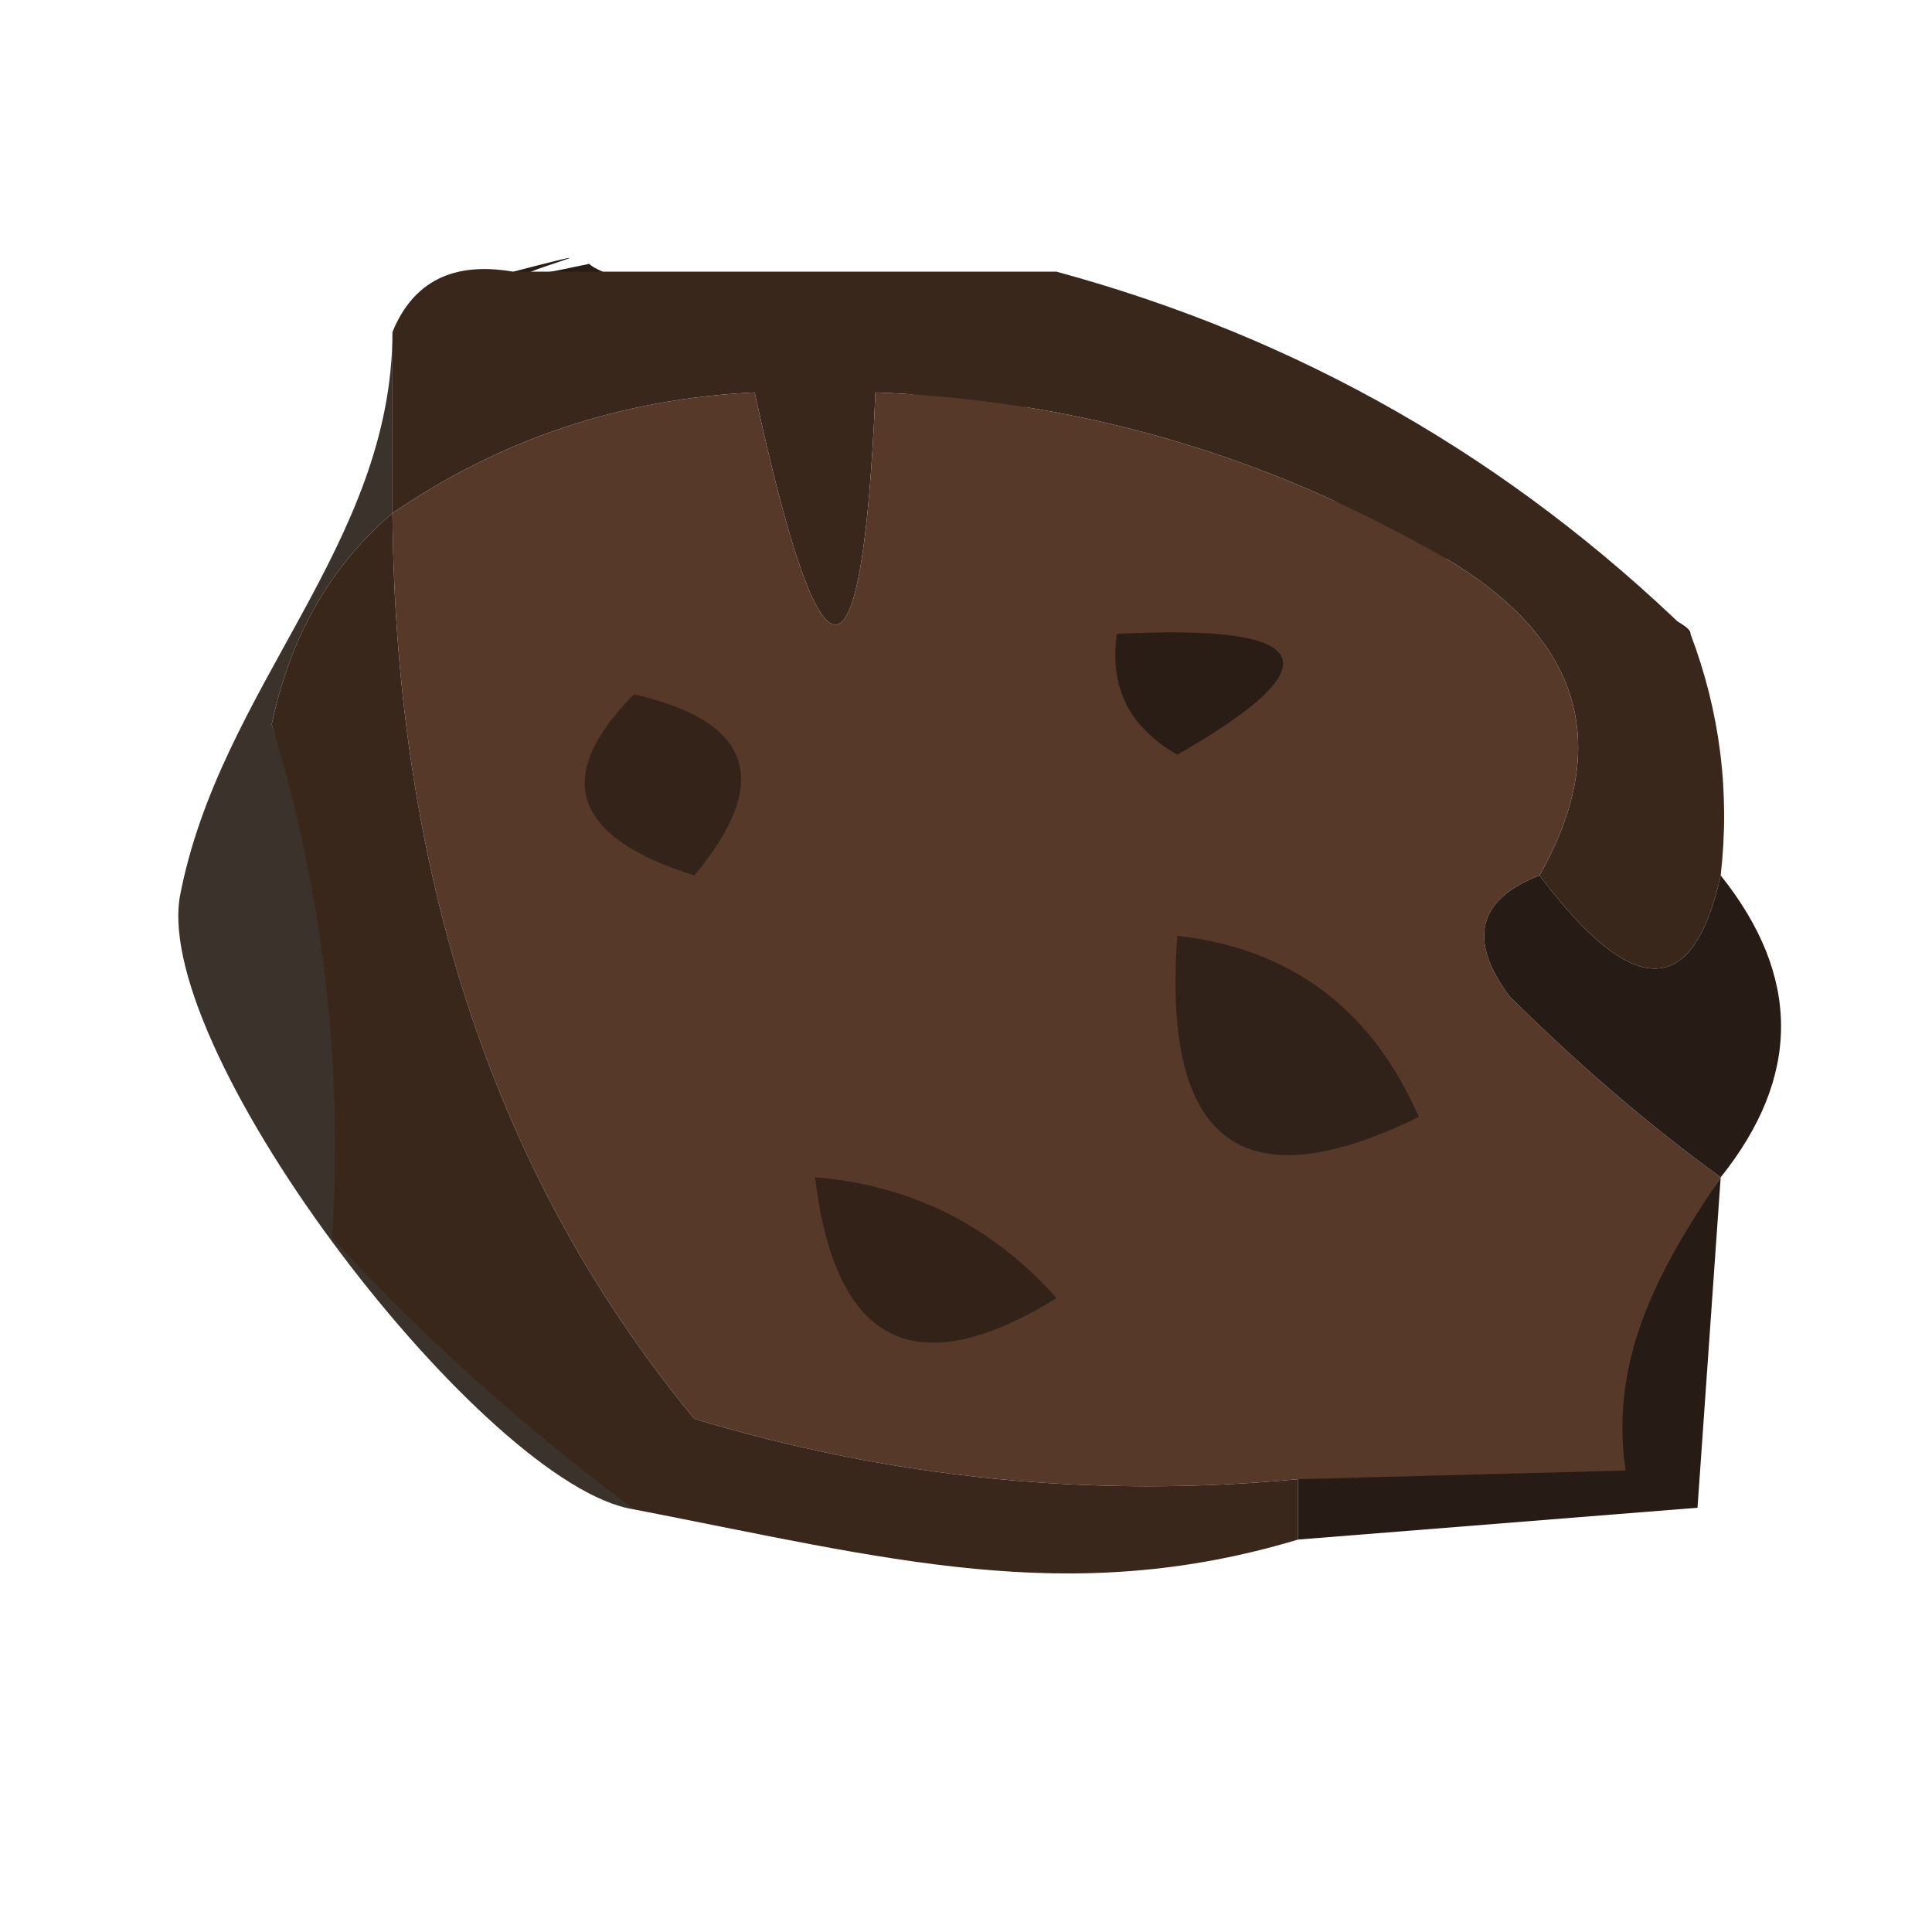 <?xml version="1.0" encoding="UTF-8" standalone="no"?>
<svg
   xmlns:dc="http://purl.org/dc/elements/1.1/"
   xmlns:cc="http://creativecommons.org/ns#"
   xmlns:rdf="http://www.w3.org/1999/02/22-rdf-syntax-ns#"
   xmlns:svg="http://www.w3.org/2000/svg"
   xmlns="http://www.w3.org/2000/svg"
   xmlns:sodipodi="http://sodipodi.sourceforge.net/DTD/sodipodi-0.dtd"
   xmlns:inkscape="http://www.inkscape.org/namespaces/inkscape"
   version="1.1"
   width="32px"
   height="32px"
   style="shape-rendering:geometricPrecision; text-rendering:geometricPrecision; image-rendering:optimizeQuality; fill-rule:evenodd; clip-rule:evenodd"
   id="svg46"
   sodipodi:docname="asteroid.svg"
   inkscape:version="0.92.5 (2060ec1f9f, 2020-04-08)">
  <defs
     id="defs50" />
  <sodipodi:namedview
     pagecolor="#ffffff"
     bordercolor="#666666"
     borderopacity="1"
     objecttolerance="10"
     gridtolerance="10"
     guidetolerance="10"
     inkscape:pageopacity="0"
     inkscape:pageshadow="2"
     inkscape:window-width="1680"
     inkscape:window-height="989"
     id="namedview48"
     showgrid="false"
     inkscape:zoom="20.85965"
     inkscape:cx="15.642789"
     inkscape:cy="21.964358"
     inkscape:window-x="1680"
     inkscape:window-y="29"
     inkscape:window-maximized="1"
     inkscape:current-layer="svg46" />
  <g
     id="g4">
    <path
       style="opacity:1;fill:#281d15"
       d="M 28,10.5 8.5,4.5 C 11.228,3.795 6.823,4.998 9.761,4.37 10.225,4.964 28.131,9.761 28,10.5 Z"
       id="path2"
       inkscape:connector-curvature="0"
       sodipodi:nodetypes="cccc" />
  </g>
  <g
     id="g8">
    <path
       style="opacity:1"
       fill="#3a271b"
       d="M 8.5,4.5 C 11.5,4.5 14.5,4.5 17.5,4.5C 21.51,5.589 25.01,7.589 28,10.5C 28.49,11.793 28.657,13.127 28.5,14.5C 28.043,16.557 27.043,16.557 25.5,14.5C 26.792,12.205 26.126,10.372 23.5,9C 20.688,7.451 17.688,6.618 14.5,6.5C 14.281,11.629 13.614,11.629 12.5,6.5C 10.297,6.604 8.297,7.27 6.5,8.5C 6.5,7.5 6.5,6.5 6.5,5.5C 6.842,4.662 7.508,4.328 8.5,4.5 Z"
       id="path6" />
  </g>
  <g
     id="g12">
    <path
       style="opacity:0.902;fill:#271c15"
       d="m 6.5,5.5 v 3 c -1.025,0.874 -1.692,2.041 -2,3.5 0.848,2.769 6.181,10.103 6,13 C 8.05,24.626 2.53,17.475 2.979,14.849 3.642,11.377 6.496,9.027 6.5,5.5 Z"
       id="path10"
       inkscape:connector-curvature="0"
       sodipodi:nodetypes="ccccccc" />
  </g>
  <g
     id="g16">
    <path
       style="opacity:1"
       fill="#563929"
       d="M 25.5,14.5 C 24.475,14.897 24.308,15.563 25,16.5C 26.145,17.636 27.312,18.636 28.5,19.5C 27.549,20.919 27.215,22.585 27.5,24.5C 25.5,24.5 23.5,24.5 21.5,24.5C 18.102,24.82 14.768,24.487 11.5,23.5C 8.219,19.526 6.552,14.526 6.5,8.5C 8.297,7.27 10.297,6.604 12.5,6.5C 13.614,11.629 14.281,11.629 14.5,6.5C 17.688,6.618 20.688,7.451 23.5,9C 26.126,10.372 26.792,12.205 25.5,14.5 Z"
       id="path14" />
  </g>
  <g
     id="g20">
    <path
       style="opacity:1"
       fill="#291d16"
       d="M 18.5,10.5 C 21.797,10.329 22.131,10.995 19.5,12.5C 18.703,12.043 18.369,11.376 18.5,10.5 Z"
       id="path18" />
  </g>
  <g
     id="g24">
    <path
       style="opacity:1"
       fill="#342319"
       d="M 10.5,11.5 C 12.465,11.948 12.798,12.948 11.5,14.5C 9.481,13.867 9.147,12.867 10.5,11.5 Z"
       id="path22" />
  </g>
  <g
     id="g28">
    <path
       style="opacity:1;fill:#271c15"
       d="m 25.5,14.5 c 1.543,2.057 2.543,2.057 3,0 1.333,1.667 1.333,3.333 0,5 -1.188,-0.864 -2.355,-1.864 -3.5,-3 -0.692,-0.937 -0.525,-1.603 0.5,-2 z"
       id="path26"
       inkscape:connector-curvature="0"
       sodipodi:nodetypes="ccccc" />
  </g>
  <g
     id="g32">
    <path
       style="opacity:1"
       fill="#312219"
       d="M 19.5,15.5 C 21.384,15.712 22.717,16.712 23.5,18.5C 20.581,19.932 19.248,18.932 19.5,15.5 Z"
       id="path30" />
  </g>
  <g
     id="g36">
    <path
       style="opacity:1;fill:#3a271b"
       d="m 6.5,8.5 c 0.052,6.026 1.719,11.026 5,15 3.268,0.987 6.602,1.32 10,1 v 1 c -3.811,1.145 -6.811,0.312 -11,-0.5 0.333,-0.333 -0.333,0.333 0,0 C 8.602,23.583 6.936,22.083 5.5,20.5 5.681,17.603 5.348,14.77 4.5,12 4.808,10.54 5.475,9.374 6.5,8.5 Z"
       id="path34"
       inkscape:connector-curvature="0"
       sodipodi:nodetypes="ccccccccc" />
  </g>
  <g
     id="g40">
    <path
       style="opacity:1"
       fill="#322218"
       d="M 13.5,19.5 C 15.09,19.628 16.423,20.295 17.5,21.5C 15.167,22.942 13.834,22.275 13.5,19.5 Z"
       id="path38" />
  </g>
  <g
     id="g44">
    <path
       style="opacity:1;fill:#271c15"
       d="M 28.5,19.5 28.116,24.973 21.5,25.5 v -1 l 5.425,-0.144 C 26.64,22.441 27.549,20.919 28.5,19.5 Z"
       id="path42"
       inkscape:connector-curvature="0"
       sodipodi:nodetypes="cccccc" />
  </g>
</svg>
